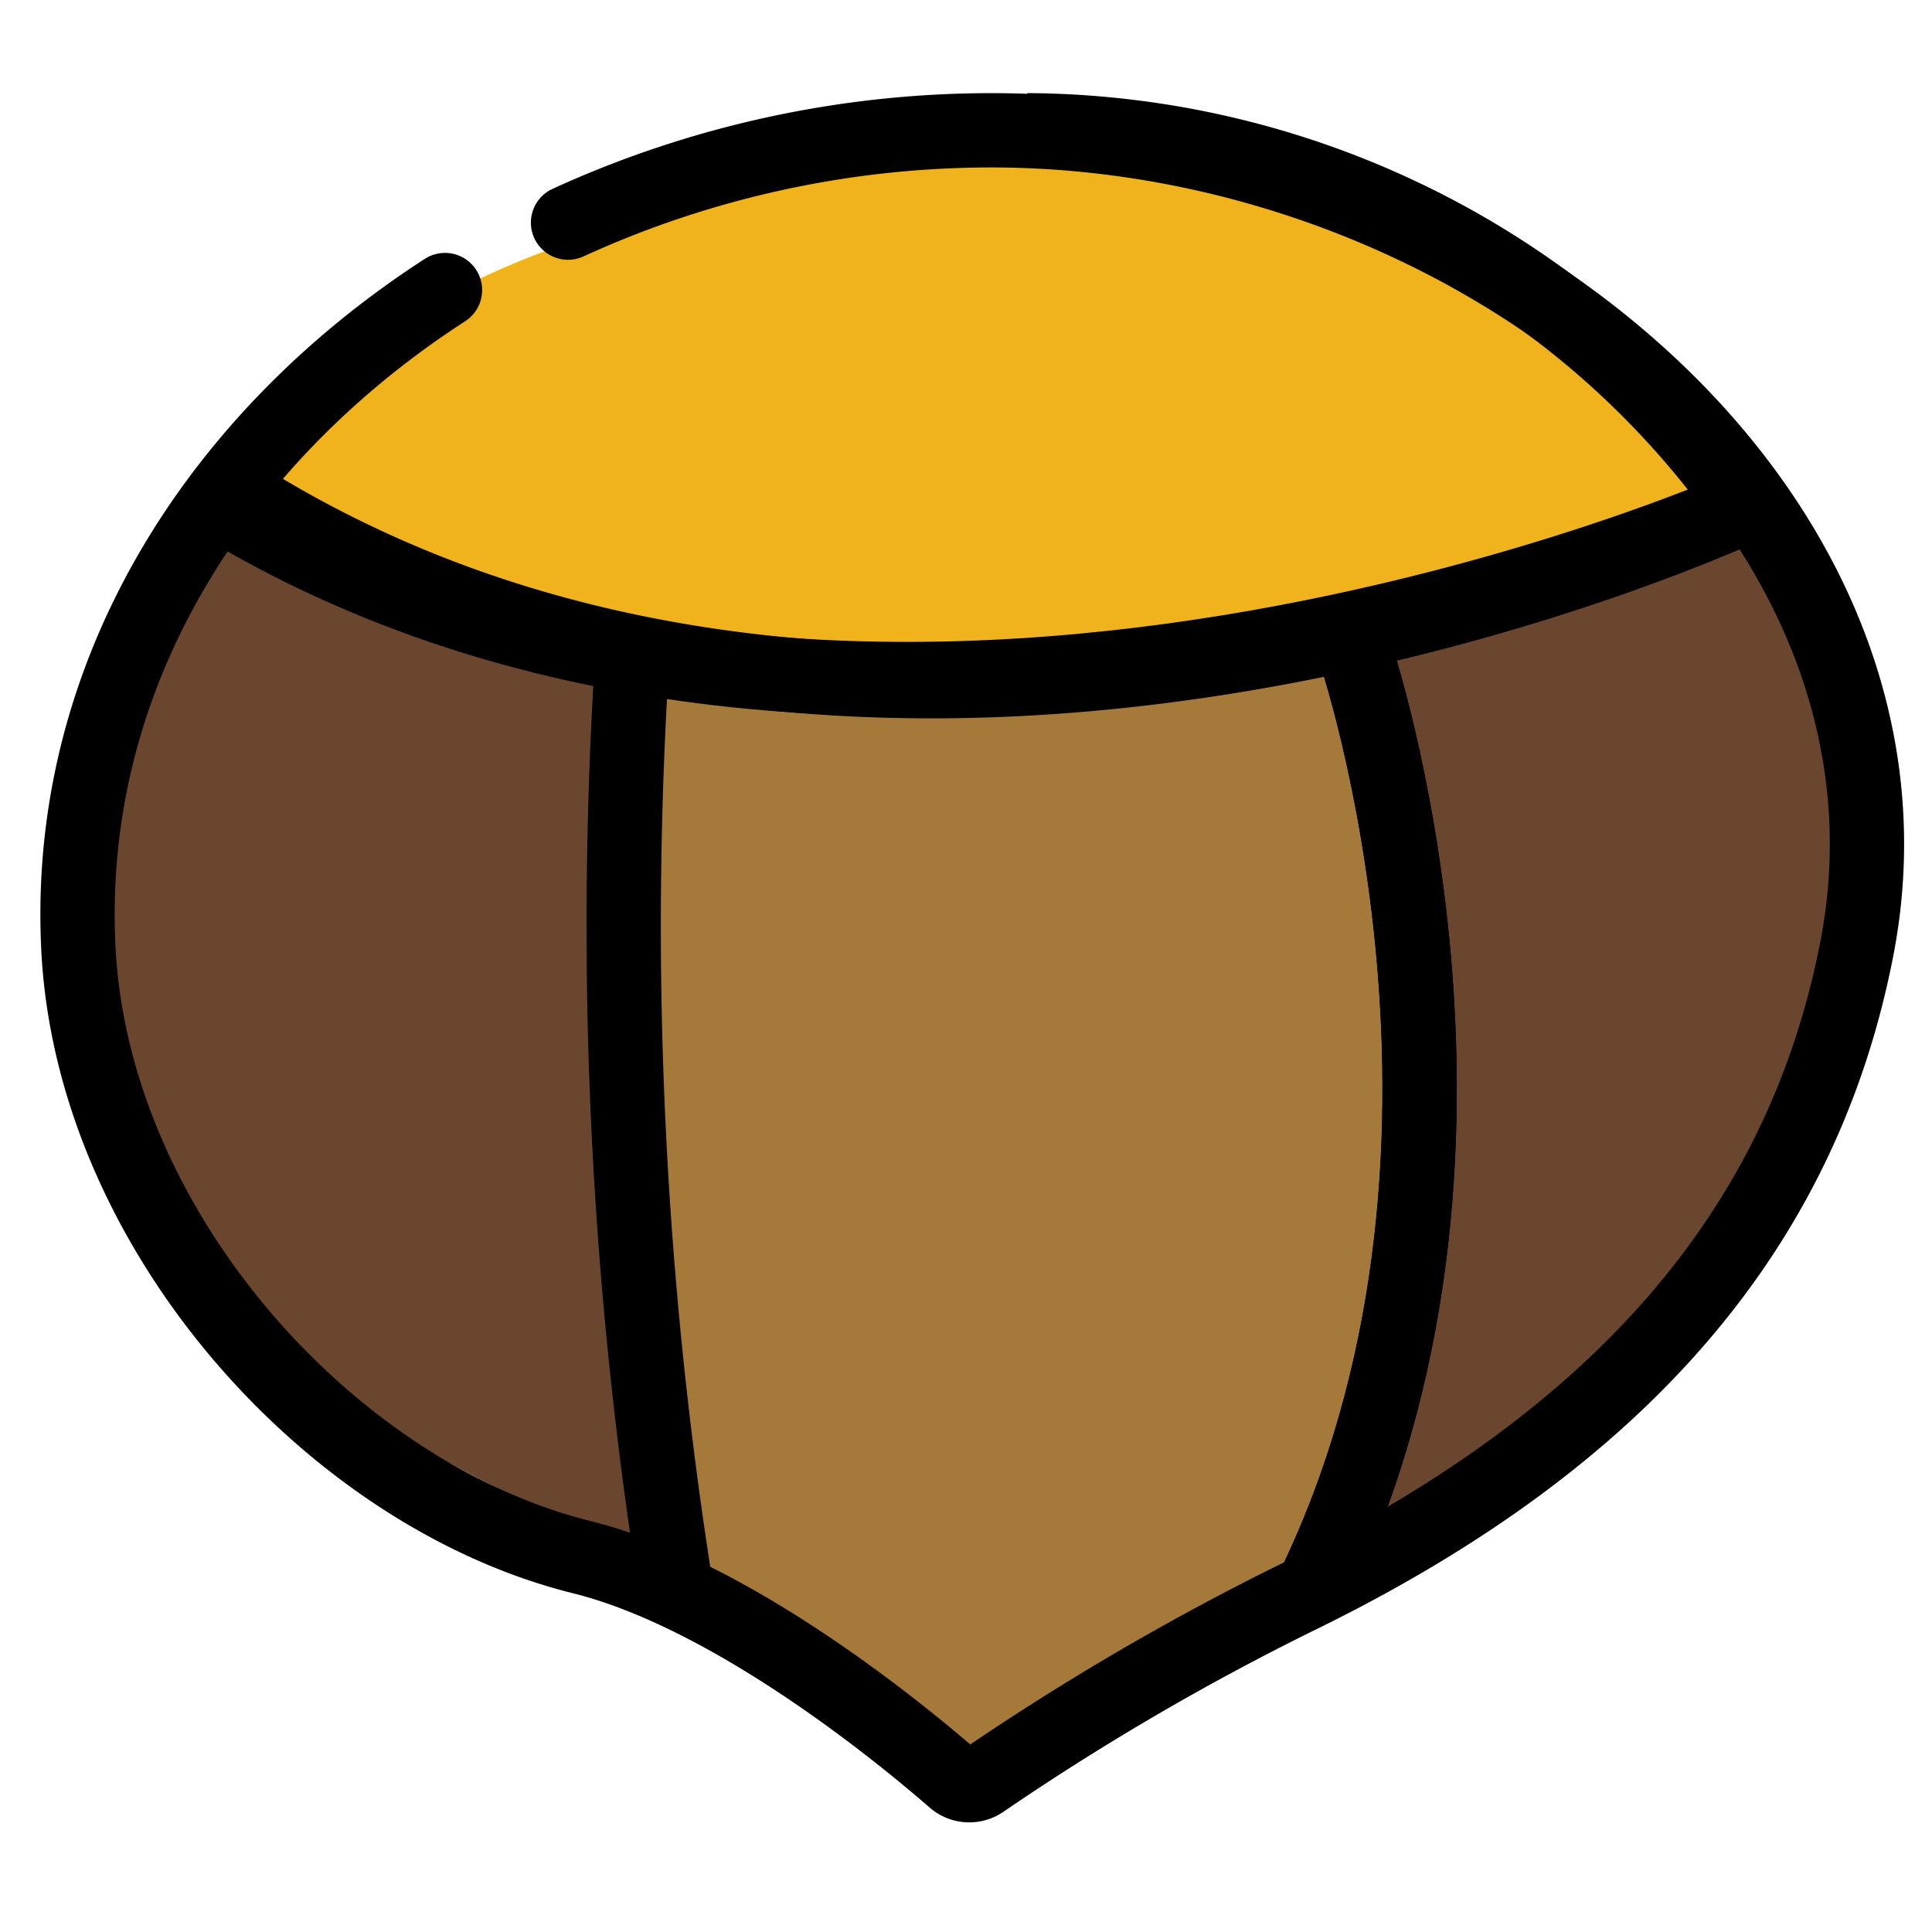 <svg viewBox="10 10 52 52" xmlns="http://www.w3.org/2000/svg">
  <defs>
    <linearGradient id="yellow-gradient" x1="0%" x2="0%" y1="0%" y2="100%">
      <stop offset="0%" style="stop-color:#FDE02F;stop-opacity:1;"/>
      <stop offset="100%" style="stop-color:#F7B209;stop-opacity:1;"/>
    </linearGradient>
  </defs>
  <g id="color">
    <path d="M28,28.614l18-1s5,25-1,25l-9,5-7.79-4.769C24,40.614,28,28.614,28,28.614Z" fill="#a57939"/>
    <path d="M17,23.614s.422-2.317,4-5c4-3,16-5,16-5l-14,12Z" fill="#f1b31c"/>
    <path d="M27,27.614l-11.251-4S3,42.614,27,51.614Z" fill="#6a462f"/>
    <path d="M47,27.614l11.251-4s10.499,11.429-11.251,28l1-13Z" fill="#6a462f"/>
    <path d="M16.927,23.498l.084.194C34.508,34.184,57,23.614,57,23.614A23.843,23.843,0,0,0,37.644,13.506" fill="#f1b31c"/>
  </g>
  <g id="line">
    <path d="M16.927,23.498l.084.194C34.508,34.184,57,23.614,57,23.614A23.843,23.843,0,0,0,37.644,13.506" fill="none" stroke="#000000" stroke-miterlimit="10" stroke-width="2"/>
    <path d="M16,23.614c17.497,10.492,41,0,41,0" fill="none" stroke="#000000" stroke-miterlimit="10" stroke-width="2"/>
    <path d="M46.473,27.544s4.606,13.533-1.184,25.302" fill="none" stroke="#000000" stroke-miterlimit="10" stroke-width="2"/>
    <path d="M46.473,27.544s4.606,13.533-1.184,25.302" fill="none" stroke="#000000" stroke-miterlimit="10" stroke-width="2"/>
    <path d="M21.977,17.807C15.82,21.79,11.733,28.197,12.111,35.549c.389,7.565,6.78,14.681,13.547,16.362,4.101,1.019,8.704,4.838,10.017,5.983a.625.625,0,0,0,.773.041A69.433,69.433,0,0,1,44.997,52.95c8.575-4.202,13.503-9.836,14.977-17.401,2.291-11.761-10.085-22.042-23.302-22.042a27.39,27.39,0,0,0-11.383,2.485" fill="none" stroke="#000000" stroke-linecap="round" stroke-linejoin="round" stroke-width="2"/>
    <path d="M27.026,27.544A113.756,113.756,0,0,0,28.21,52.845" fill="none" stroke="#000000" stroke-miterlimit="10" stroke-width="2"/>
  </g>
</svg>
